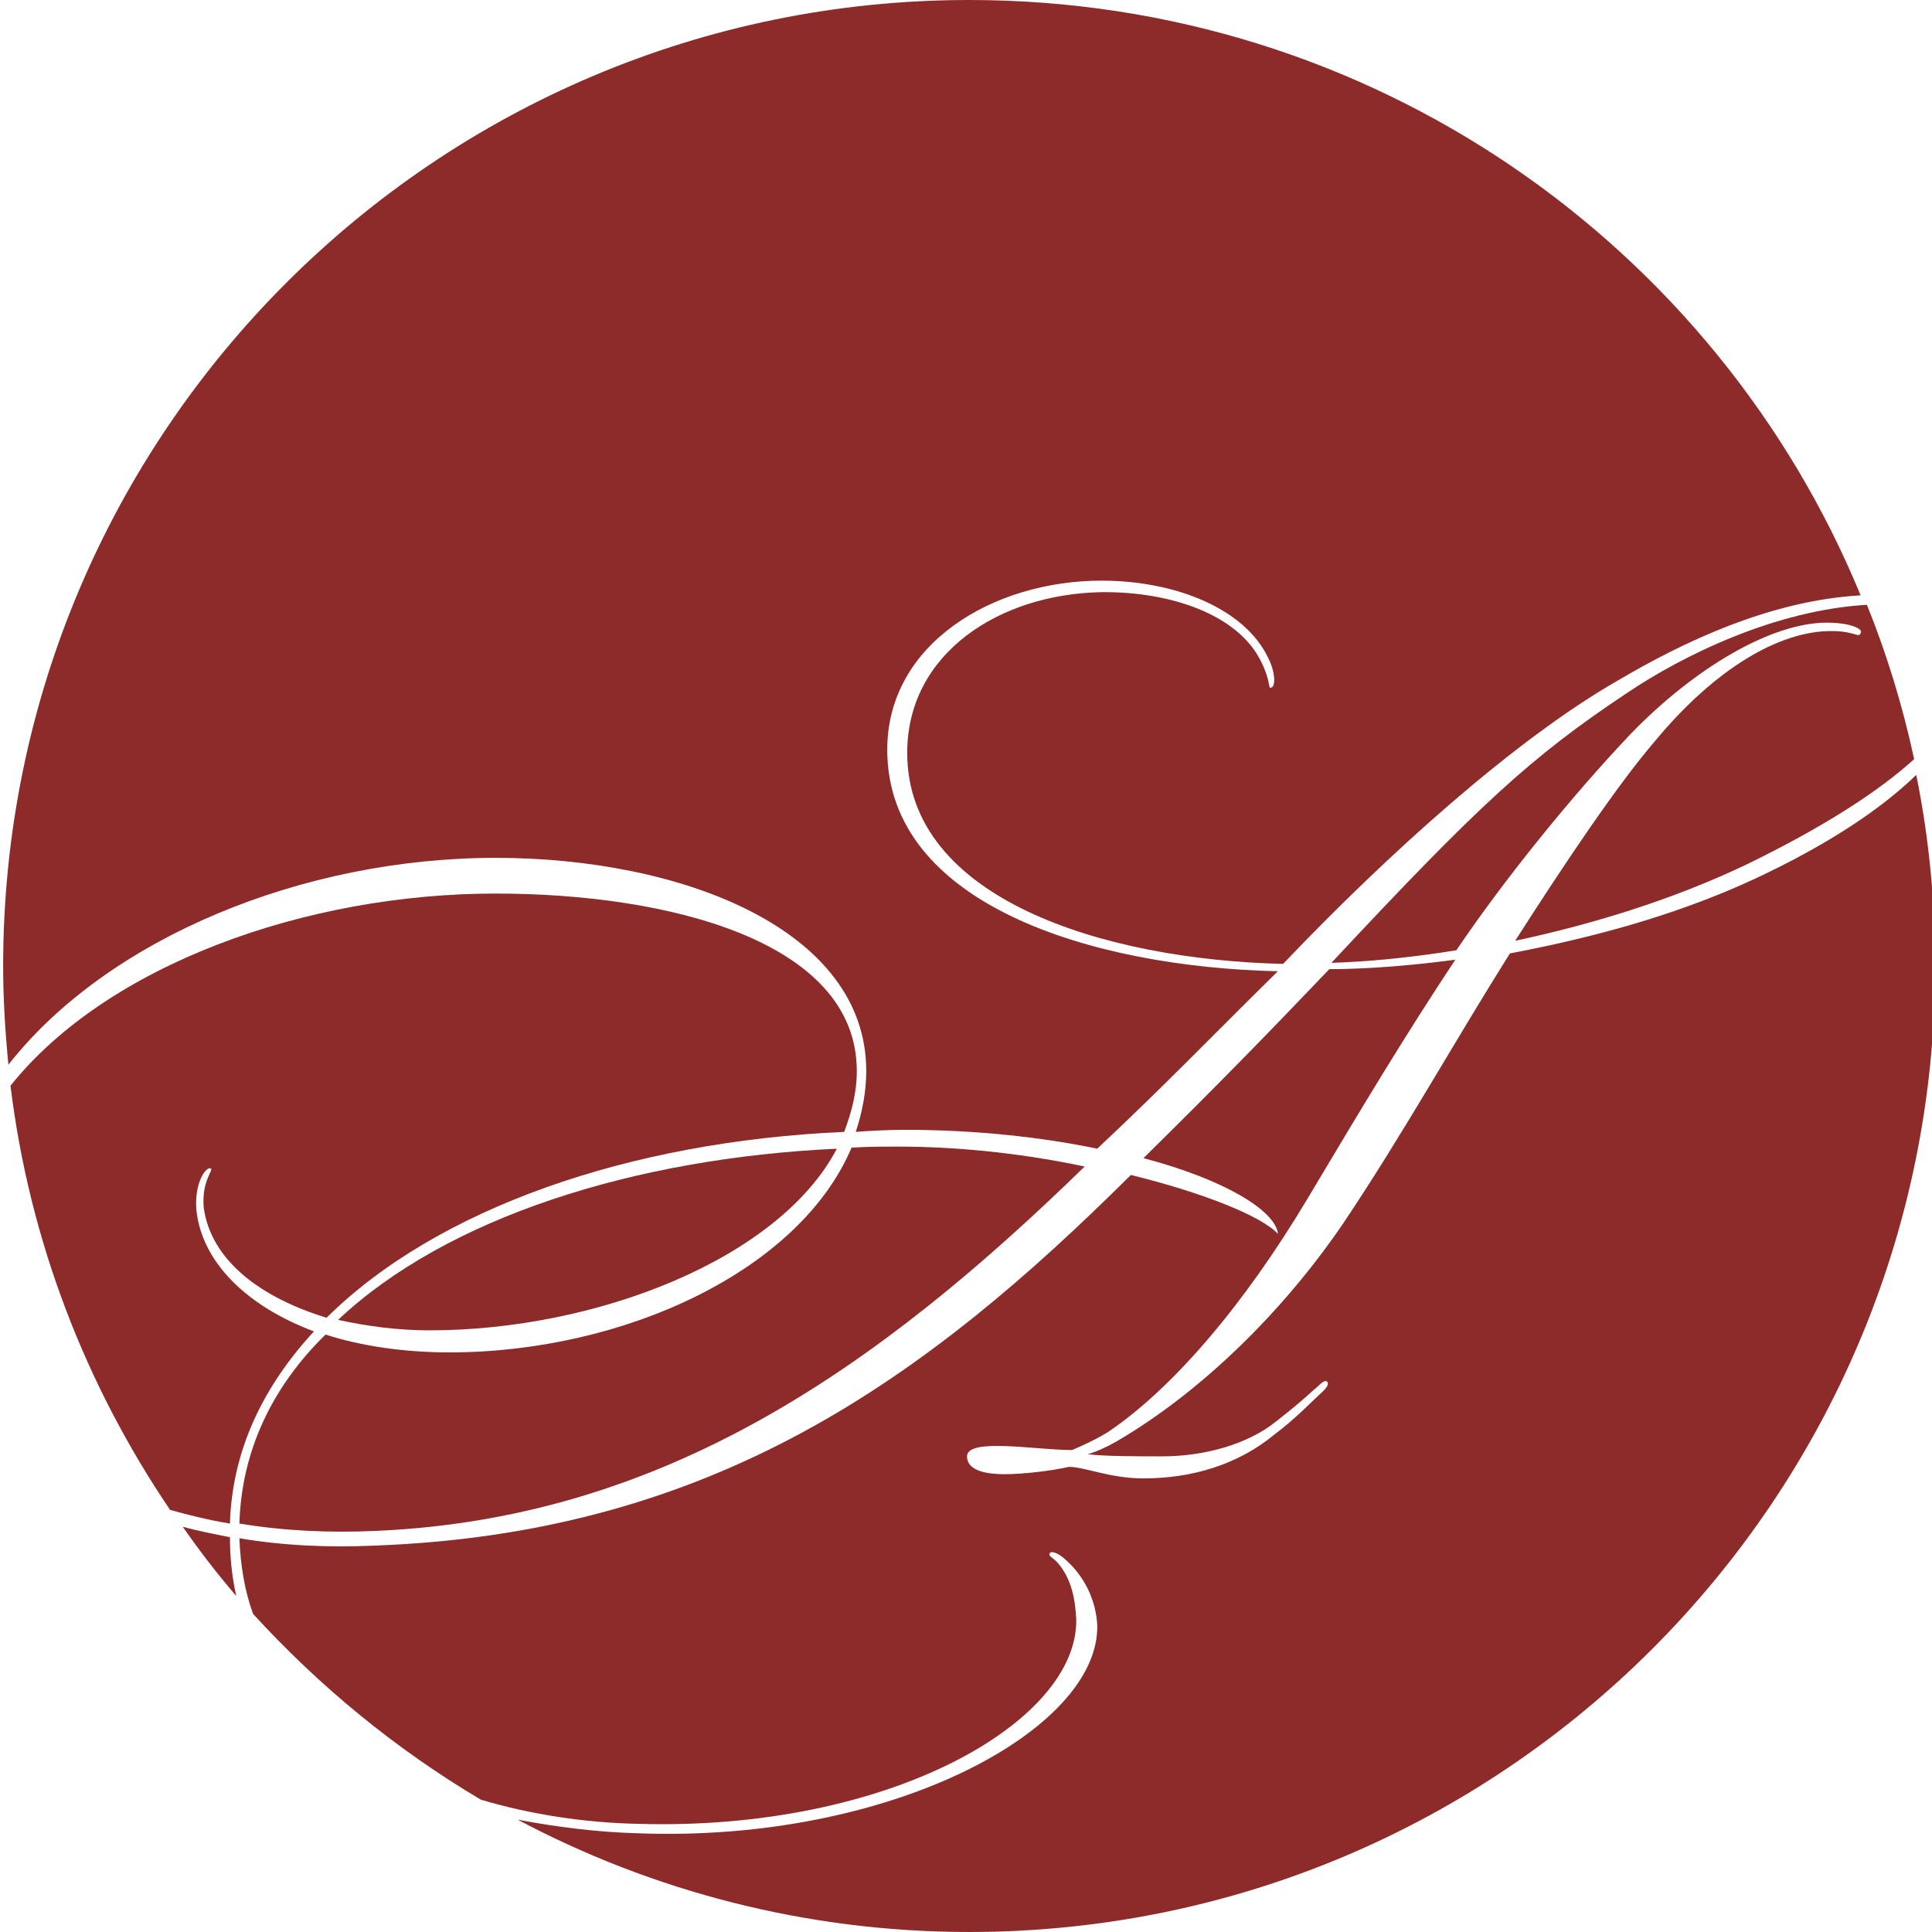 <?xml version="1.0" encoding="utf-8"?>
<!-- Generator: Adobe Illustrator 22.0.1, SVG Export Plug-In . SVG Version: 6.00 Build 0)  -->
<svg version="1.1" id="Layer_1" xmlns="http://www.w3.org/2000/svg" xmlns:xlink="http://www.w3.org/1999/xlink" x="0px" y="0px"
	 viewBox="0 0 184 184" style="enable-background:new 0 0 184 184;" xml:space="preserve">
<style type="text/css">
	.st0{fill:#8D2B2B;}
</style>
<g>
	<path class="st0" d="M18.7,115.2c-0.2-2.7,1-4.2,1.4-3.9c0.2,0.2-0.9,1.2-0.7,3.7c0.7,5.1,5.5,8.6,11.7,10.5
		c10.5-10.4,28.8-16.8,49.3-17.7c0.7-1.9,1.2-3.7,1.2-5.8c0-12.4-18-16.9-34.4-16.9c-18.1,0-37,6.8-46.2,18.3
		c1.8,14.8,7.2,28.6,15.2,40.4c1.8,0.5,3.8,1,5.7,1.3c0.2-7,3.2-13.1,8-18.3C23.5,124.4,19.2,120.2,18.7,115.2z"/>
	<path class="st0" d="M47.2,81.7c17.7,0,35.3,6.8,35.3,20.3c0,2-0.4,4-1,5.8c1.2-0.1,3.2-0.2,4.6-0.2c6.8,0,13.1,0.7,18.4,1.8
		c6.6-6.2,10.2-10,17.2-16.9c-17.8-0.4-37.2-6.4-37.2-21.1c0-10.1,10.1-16.1,20.4-16.1c7.1,0,13.7,2.7,15.9,7.4
		c0.7,1.4,0.7,2.8,0.2,2.8c-0.2,0.1,0-0.7-0.9-2.5c-2.2-4.5-8.7-6.7-15.3-6.6c-9.6,0.2-18.4,5.8-18.4,15.3
		c0,13.9,18.7,19.7,35.8,20.1c9.9-10.4,22.1-21.4,31.9-27c6.1-3.6,14.4-7.6,23.1-8.1C163.5,23.4,130.7,0,92.3,0
		c-50.8,0-92,41.2-92,92c0,3.2,0.2,6.3,0.5,9.4C10.3,89.3,28.9,81.7,47.2,81.7z"/>
	<path class="st0" d="M174.4,60.1c-4.9,0-11,3.5-16.8,10.5c-3.6,4.2-8.5,11.5-13.3,19c7-1.5,14.8-3.8,22.1-7.3
		c7.4-3.6,12.6-7,15.9-10c-1.1-5.1-2.6-10-4.5-14.7c-8.6,0.5-17.4,4.7-23,8.5c-9,6-14,10.6-28,25.6c3.4-0.1,7.6-0.5,11.9-1.2
		c4.6-6.8,11-14.7,16.6-20.6c6.1-6.3,13.4-10.6,18.7-10.6c2.2,0,3.5,0.6,3.2,1C177,60.8,176.7,60.1,174.4,60.1z"/>
	<path class="st0" d="M79.7,109.4c-19.4,0.9-37.2,6.6-47.5,16.3c2.7,0.6,5.7,1,8.7,1C56.8,126.7,74.2,119.9,79.7,109.4z"/>
	<path class="st0" d="M35.8,145.8c27.6-1.2,48-15.7,67.5-34.7c-5.6-1.2-11.9-1.9-17.7-1.9c-1.5,0-3,0-4.5,0.1
		c-5,11.8-21.8,19.5-38.3,19.5c-4.3,0-8.4-0.6-11.8-1.7c-5.1,5-8,11.1-8.2,18C27,145.8,31.4,146,35.8,145.8z"/>
	<path class="st0" d="M22.5,152c-0.4-1.8-0.6-3.6-0.6-5.6c-1.5-0.3-3.1-0.6-4.5-1C19,147.7,20.7,149.9,22.5,152z"/>
	<path class="st0" d="M166.9,83.8c-7.6,3.5-15.7,5.6-23.1,7c-5.4,8.6-10.3,17.4-15.8,25.6c-5.9,8.7-13.8,16.3-21.7,20.9
		c-0.7,0.4-1.7,0.9-2.7,1.2c1.7,0.2,4.6,0.2,7.1,0.2c4.1,0,8.2-1.2,10.8-3.3c1.8-1.4,2.7-2.2,3.7-3.1c0.3-0.2,0.9-1,1.2-0.7
		c0.2,0.2-0.1,0.6-0.3,0.8c-1.2,1.1-2.7,2.7-4.7,4.2c-3.5,2.9-7.9,4.2-12.5,4.2c-3.2,0-5.6-1.1-7.1-1.1c-1.7,0.4-4.5,0.7-6.1,0.7
		c-1.4,0-3.6-0.2-3.6-1.7c0-1.8,6.6-0.6,10-0.6c0.7-0.3,2.1-0.9,3.4-1.7c6.1-4.1,12.9-12,19-22.2c5.6-9.4,9.4-15.7,14.1-22.8
		c-4.5,0.6-8.7,0.9-12,0.9c-6.2,6.5-11,11.4-17.7,18c7.6,2,12.4,4.9,12.8,7.1v0.1c-1.6-1.7-7.1-3.9-14-5.6
		C88.2,131.3,68,146,35.7,147.2c-4.4,0.2-8.8,0-12.9-0.7c0.1,2.6,0.5,5,1.3,7.2c6.3,6.9,13.6,12.9,21.7,17.7c4.7,1.4,9.9,2.2,15,2.3
		c23.8,0.7,41.9-9.7,41.7-19.5c-0.1-1.8-0.4-3.8-1.8-5.4c-0.6-0.6-0.9-0.6-0.7-0.9c0.1-0.2,0.7,0,1.2,0.4c2.2,1.8,3.2,4.3,3.3,6.5
		c0.2,9.9-19.6,20.7-43.7,19.8c-3.9-0.1-7.8-0.6-11.5-1.3c12.8,6.8,27.5,10.7,43,10.7c50.8,0,92-41.2,92-92c0-6.2-0.6-12.3-1.8-18.2
		C179.1,77.1,174,80.5,166.9,83.8z"/>
</g>
</svg>

